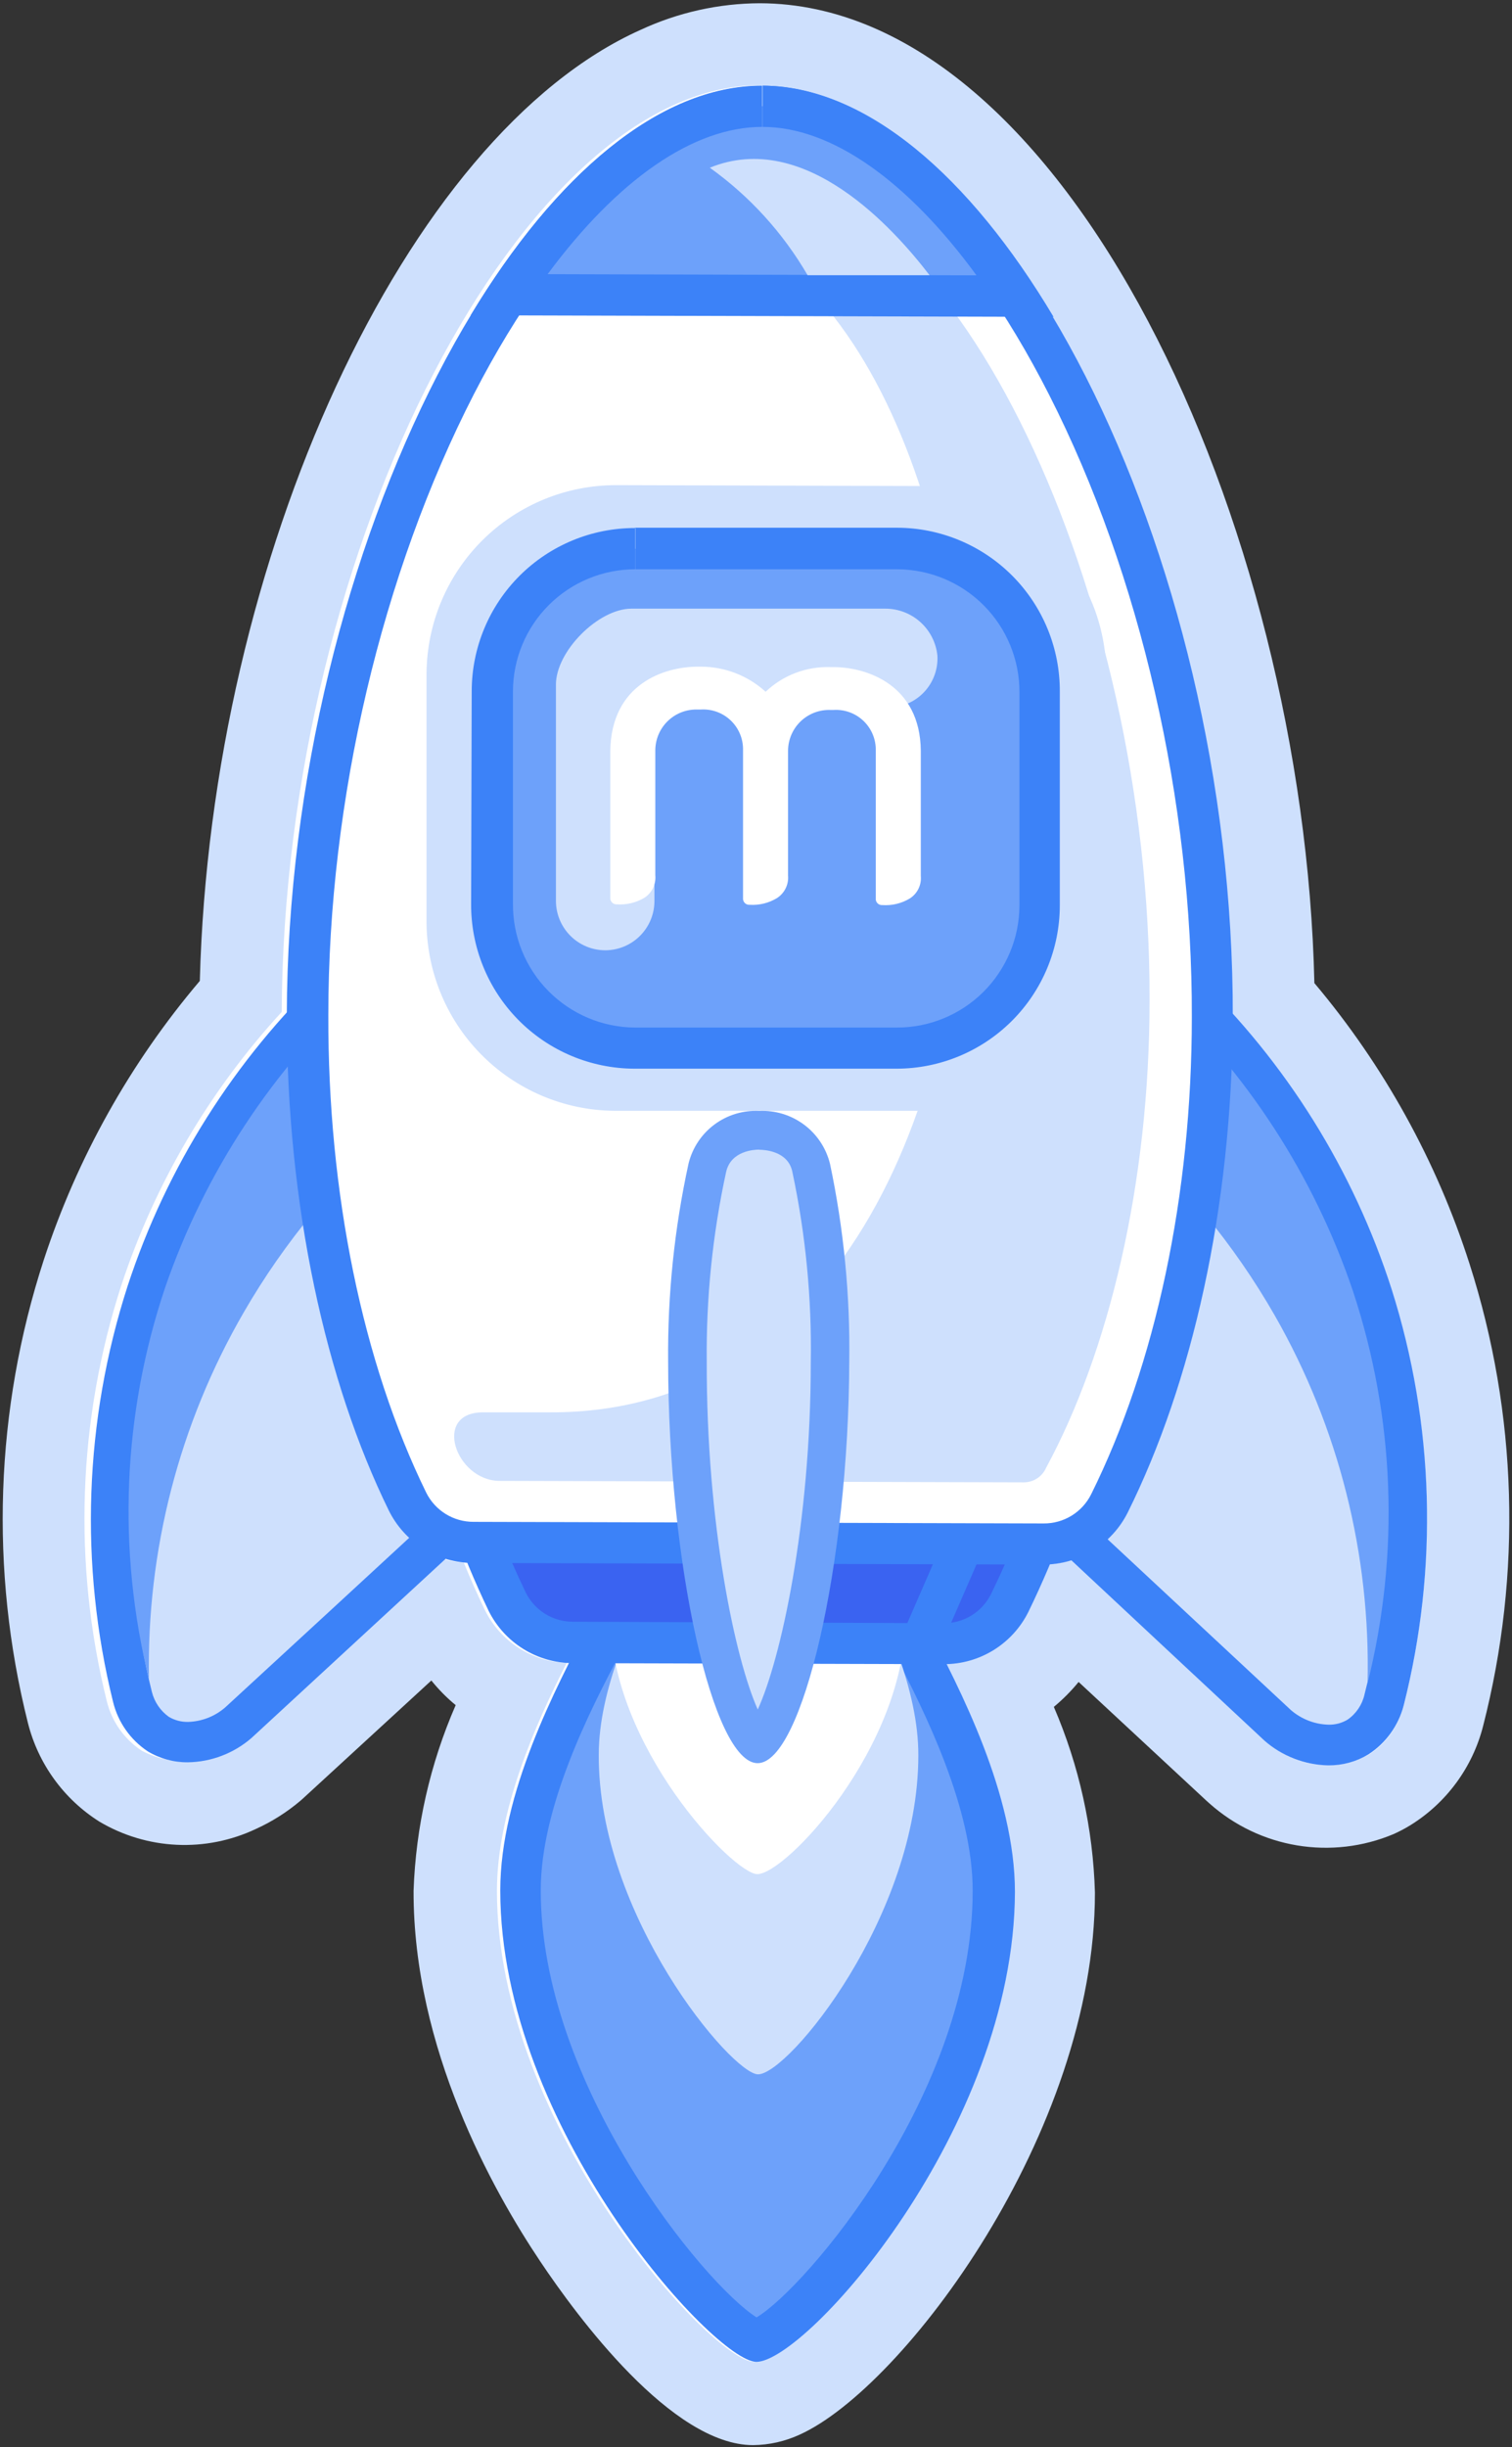 <svg width="327" height="529" viewBox="0 0 327 529" fill="none" xmlns="http://www.w3.org/2000/svg">
<rect x="0" y="0" width="327" height="529" fill="#333333" stroke="none"/>
<path d="M173.017 526.249C169.837 527.729 166.378 528.513 162.87 528.55C145.317 528.55 124.833 500.782 116.86 488.868C106.587 473.55 89.349 442.756 89.444 408.715C89.926 394.886 93.016 381.273 98.551 368.591C96.619 367.001 94.856 365.216 93.288 363.265L65.462 388.827L64.926 389.299C62.008 391.762 58.763 393.81 55.283 395.383C49.949 397.893 44.081 399.059 38.192 398.779C32.304 398.498 26.573 396.781 21.501 393.775C13.787 388.908 8.245 381.254 6.028 372.405C-2.257 339.399 -1.067 304.724 9.463 272.364C16.702 250.259 28.165 229.771 43.214 212.037C45.609 120.632 87.616 29.227 138.573 6.439C146.652 2.691 155.446 0.734 164.351 0.702C230.529 0.891 282.022 113.162 284.26 212.51C299.3 230.36 310.702 250.983 317.822 273.215C328.185 305.569 329.201 340.193 320.752 373.099C318.481 382.026 312.832 389.722 304.996 394.563C303.821 395.284 302.6 395.927 301.34 396.486C294.766 399.24 287.547 400.08 280.516 398.909C273.485 397.738 266.928 394.604 261.602 389.867L261.034 389.362L233.271 363.58C231.663 365.545 229.869 367.35 227.914 368.97C233.391 381.671 236.407 395.298 236.8 409.125C236.8 461.005 195.392 516.069 173.017 526.249Z" fill="#CEE0FD"/>
<path d="M300.836 278.541C293.726 256.528 282.005 236.284 266.454 219.16C266.454 118.299 214.962 18.573 164.288 18.447C113.614 18.321 61.428 117.763 60.924 218.75C45.308 235.743 33.491 255.868 26.259 277.785C16.805 306.894 15.713 338.073 23.108 367.772C24.183 372.147 26.874 375.953 30.64 378.425C34.23 380.347 38.331 381.1 42.369 380.58C46.408 380.06 50.184 378.293 53.172 375.525L95.589 336.915C97.126 337.387 98.712 337.683 100.316 337.797C101.765 341.359 103.31 344.826 104.917 348.135C106.564 351.438 109.074 354.234 112.181 356.226C115.288 358.218 118.876 359.333 122.564 359.451C115.537 373.224 107.532 391.537 107.469 408.652C107.469 459.807 154.078 510.521 163.091 510.553C173.868 510.553 219.09 460.122 219.247 408.936C219.247 391.852 211.369 373.508 204.405 359.671C208.1 359.582 211.703 358.492 214.828 356.516C217.952 354.54 220.482 351.752 222.147 348.451C223.785 345.299 225.298 341.706 226.842 338.144C228.468 338.042 230.077 337.746 231.632 337.261L273.513 376.124C276.465 378.945 280.228 380.768 284.271 381.333C288.315 381.899 292.433 381.179 296.046 379.276C299.816 376.823 302.509 373.024 303.577 368.654C311.104 338.951 310.154 307.732 300.836 278.541Z" fill="white"/>
<path d="M40.661 376.503C38.442 376.506 36.263 375.907 34.358 374.769C31.541 372.886 29.547 370.001 28.78 366.7C21.618 337.794 22.71 307.457 31.931 279.14C39.331 256.57 51.693 235.946 68.109 218.782L96.187 331.399L51.722 372.374C48.702 374.975 44.866 376.436 40.881 376.503H40.661Z" fill="#CEE0FD"/>
<path d="M65.651 227.639L83.235 298.178L91.177 329.949L71.764 347.852L48.728 369.064C46.486 371.019 43.634 372.133 40.66 372.216C39.198 372.242 37.758 371.86 36.501 371.113C34.682 369.806 33.387 367.896 32.845 365.723C25.862 337.637 26.888 308.155 35.807 280.622C42.161 261.202 52.305 243.236 65.651 227.765V227.639ZM70.22 210.461C50.669 229.095 36.032 252.278 27.614 277.943C18.21 307.06 17.118 338.225 24.463 367.929C25.536 372.297 28.214 376.1 31.963 378.583C34.578 380.157 37.577 380.975 40.629 380.947C45.696 380.871 50.574 379.007 54.4 375.683L100.725 332.944L70.378 210.335L70.22 210.461Z" fill="#3C82F8"/>
<path d="M52.699 283.711C38.769 307.771 31.686 335.183 32.215 362.981C25.313 335.002 26.526 305.635 35.713 278.321C44.301 253.409 59.018 231.059 78.508 213.329C81.092 223.289 83.687 233.249 86.292 243.209C72.897 254.724 61.54 268.417 52.699 283.711Z" fill="#6DA1FA"/>
<path d="M287.285 377.196C283.214 377.102 279.308 375.573 276.255 372.878L232.136 331.903L260.845 219.444C277.171 236.706 289.425 257.405 296.707 280.023C305.739 308.418 306.613 338.779 299.228 367.646C298.421 370.912 296.42 373.757 293.619 375.62C291.689 376.71 289.5 377.255 287.285 377.196Z" fill="#CEE0FD"/>
<path d="M263.051 228.175C276.328 243.706 286.377 261.729 292.61 281.189C301.396 308.763 302.258 338.251 295.1 366.291C294.602 368.508 293.285 370.456 291.413 371.743C290.165 372.483 288.734 372.854 287.285 372.815C284.303 372.726 281.443 371.613 279.186 369.663L256.307 348.356L236.989 330.359L250.162 278.7L263.051 228.269V228.175ZM258.576 210.965L227.378 333.259L273.45 376.251C277.28 379.622 282.183 381.522 287.285 381.609C290.312 381.633 293.287 380.826 295.888 379.276C299.7 376.834 302.447 373.039 303.577 368.655C311.11 339.002 310.204 307.833 300.961 278.668C292.694 252.95 278.174 229.687 258.702 210.965H258.576Z" fill="#3C82F8"/>
<path d="M275.719 284.404C289.516 308.568 296.447 336.045 295.761 363.863C302.763 335.884 301.67 306.491 292.61 279.109C284.158 254.125 269.561 231.667 250.162 213.802L242.22 243.681C255.594 255.277 266.919 269.044 275.719 284.404Z" fill="#6DA1FA"/>
<path d="M163.5 506.077C155.747 504.249 112.479 456.782 112.605 408.652C112.605 388.48 124.99 365.408 131.514 353.021C131.764 352.985 132.019 352.985 132.27 353.021C132.932 353.021 133.625 353.021 134.35 353.021C135.075 353.021 136.43 353.179 137.501 353.179L190.192 353.337C191.326 353.337 192.366 353.336 193.343 353.179H195.391C195.706 353.149 196.022 353.149 196.337 353.179C202.639 365.566 214.93 388.732 214.867 408.904C214.835 458.956 171.22 505.037 163.5 506.077Z" fill="#6DA1FA"/>
<path d="M134.255 357.56C135.232 357.56 136.335 357.56 137.564 357.56L190.349 357.717C191.547 357.717 192.65 357.717 193.501 357.56C200.055 370.167 210.423 390.938 210.36 408.778C210.36 452.495 174.12 494.699 163.626 500.939C152.281 493.785 116.829 450.509 116.955 408.526C116.955 390.655 127.48 369.884 134.129 357.402L134.255 357.56ZM132.239 348.325C131.306 348.204 130.358 348.368 129.52 348.795C128.682 349.223 127.993 349.894 127.543 350.72C120.169 364.935 108.194 387.566 108.194 408.652C108.194 459.839 154.582 510.521 163.563 510.553C174.341 510.553 219.342 460.122 219.499 408.967C219.499 388.007 207.713 365.187 200.276 351.098C199.829 350.261 199.137 349.579 198.292 349.146C197.447 348.712 196.49 348.547 195.549 348.671C193.973 348.671 192.24 348.923 190.412 348.923L137.722 348.766C135.863 348.766 134.066 348.482 132.491 348.482L132.239 348.325Z" fill="#3C82F8"/>
<path d="M180.36 338.743C183.007 338.743 185.402 337.829 186.662 340.224C191.295 349.68 198.669 365.25 198.606 379.465C198.606 414.136 170.496 448.429 163.941 448.397C158.332 448.397 129.277 414.01 129.497 379.276C129.497 365.061 136.966 349.617 141.661 340.098C142.827 337.703 145.222 338.648 147.964 338.648L180.36 338.743Z" fill="#CEE0FD"/>
<path d="M179.131 316.932C181.557 316.932 183.763 316.207 184.835 318.13C189.089 325.82 195.864 338.27 195.833 349.649C195.833 377.606 169.96 405.122 163.784 405.122C158.647 405.122 131.987 377.417 132.05 349.491C132.05 338.05 138.951 325.631 143.237 317.972C144.308 316.049 146.388 316.837 148.941 316.837L179.131 316.932Z" fill="white"/>
<path d="M123.951 355.038C120.989 355.047 118.085 354.221 115.571 352.654C113.057 351.088 111.035 348.844 109.738 346.181C104.701 335.718 100.619 324.82 97.543 313.622L230.813 314.001C227.708 325.217 223.584 336.126 218.491 346.591C217.182 349.247 215.152 351.481 212.633 353.036C210.114 354.592 207.207 355.406 204.247 355.385L123.951 355.038Z" fill="#3A63F1"/>
<path d="M103.404 318.224L224.667 318.539C221.901 327.472 218.445 336.176 214.331 344.574C213.387 346.486 211.921 348.093 210.103 349.208C208.286 350.323 206.19 350.902 204.058 350.878L123.95 350.562C121.824 350.577 119.737 349.994 117.926 348.879C116.115 347.765 114.654 346.164 113.709 344.259C109.643 335.844 106.23 327.13 103.498 318.192L103.404 318.224ZM91.712 309.21C95.016 322.651 99.694 335.716 105.673 348.199C107.363 351.6 109.97 354.462 113.2 356.461C116.429 358.46 120.152 359.518 123.95 359.514L204.152 359.734C207.942 359.739 211.658 358.685 214.882 356.691C218.105 354.698 220.709 351.844 222.398 348.451C228.459 336.012 233.211 322.977 236.579 309.556L91.618 309.146L91.712 309.21Z" fill="#3C82F8"/>
<path d="M102.332 333.448C99.367 333.454 96.46 332.623 93.946 331.051C91.432 329.479 89.412 327.229 88.12 324.56C74.033 295.846 66.344 258.37 66.47 219.318C66.722 122.05 116.324 22.955 164.76 22.955C213.196 22.955 262.452 122.46 262.168 219.853C262.168 259 254.164 296.35 239.92 325.001C238.607 327.651 236.575 329.878 234.056 331.428C231.537 332.977 228.633 333.787 225.676 333.763L102.332 333.448Z" fill="white"/>
<path d="M164.918 18.51V27.43C185.307 27.43 208.501 49.147 226.905 85.362C246.632 124.162 257.883 173.205 257.757 219.853C257.757 258.338 249.91 294.963 235.981 323.015C235.031 324.922 233.564 326.525 231.747 327.639C229.931 328.754 227.838 329.336 225.708 329.319L102.427 328.972C100.302 328.983 98.215 328.398 96.405 327.284C94.595 326.17 93.133 324.571 92.185 322.668C78.414 294.553 70.882 257.865 71.008 219.381C71.008 172.764 82.637 123.846 102.522 85.141C121.115 49.052 144.371 27.493 164.792 27.493V18.573L164.918 18.51ZM164.792 18.573C114.371 18.573 62.31 118.299 62.027 219.349C62.027 260.796 70.472 298.745 84.086 326.513C85.767 329.918 88.367 332.785 91.591 334.79C94.815 336.796 98.536 337.859 102.333 337.86L225.644 338.207C229.43 338.211 233.143 337.16 236.365 335.173C239.588 333.185 242.194 330.34 243.891 326.955C257.694 299.186 266.486 261.269 266.612 219.79C266.895 118.74 215.34 18.794 164.918 18.51L164.792 18.573Z" fill="#3C82F8"/>
<path d="M104.476 305.301H118.972C242.473 305.648 228.827 46.562 140.212 46.31C138.097 46.317 135.987 46.517 133.909 46.909C141.315 41.74 156.158 38.872 163.752 38.903C205.949 38.903 248.838 127.156 248.618 216.166C248.618 256.132 239.7 292.41 226.243 317.279C225.837 318.206 225.172 318.997 224.328 319.556C223.484 320.115 222.497 320.419 221.485 320.431L108.037 320.115C98.551 320.084 93.414 305.27 104.476 305.301Z" fill="#CEE0FD"/>
<path d="M109.801 63.709C127.102 37.705 146.829 22.955 164.918 22.955C183.007 22.955 202.734 37.863 219.814 63.929L109.801 63.709Z" fill="#6DA1FA"/>
<path d="M164.918 18.51V27.43C179.761 27.43 196.18 38.997 211.18 59.516L118.436 59.264C133.562 38.84 149.949 27.43 164.824 27.43V18.51H164.918ZM164.824 18.51C142.575 18.51 120.043 37.863 101.797 68.152L227.851 68.499C209.699 38.052 187.261 18.573 164.824 18.51Z" fill="#3C82F8"/>
<path d="M153.51 36.255C174.12 27.84 193.438 49.588 201.032 59.485H174.656C169.333 50.33 162.125 42.412 153.51 36.255Z" fill="#CEE0FD"/>
<path d="M132.774 240.12H198.133C203.496 240.145 208.811 239.112 213.775 237.079C218.738 235.046 223.251 232.055 227.057 228.275C230.862 224.495 233.885 220.002 235.951 215.052C238.018 210.102 239.088 204.793 239.101 199.429L239.258 146.036C239.283 140.672 238.25 135.356 236.217 130.392C234.185 125.428 231.194 120.914 227.415 117.107C223.636 113.301 219.143 110.278 214.194 108.211C209.245 106.144 203.937 105.074 198.574 105.061L133.216 104.872C122.394 104.872 112.012 109.154 104.336 116.784C96.66 124.414 92.315 134.771 92.248 145.595V198.673C92.186 204.056 93.185 209.399 95.188 214.397C97.191 219.394 100.16 223.947 103.923 227.796C107.687 231.646 112.172 234.715 117.123 236.83C122.073 238.944 127.392 240.062 132.774 240.12Z" fill="#CEE0FD"/>
<path d="M137.186 226.598C133.119 226.599 129.093 225.789 125.343 224.214C121.593 222.639 118.195 220.331 115.348 217.426C109.56 211.548 106.341 203.613 106.398 195.363V149.408C106.439 141.238 109.709 133.415 115.495 127.646C121.28 121.878 129.112 118.631 137.281 118.614L194.005 118.772C198.057 118.784 202.066 119.595 205.804 121.157C209.543 122.719 212.937 125.002 215.793 127.877C218.649 130.751 220.911 134.159 222.45 137.908C223.989 141.656 224.774 145.671 224.762 149.723V195.962C224.737 204.132 221.477 211.96 215.694 217.731C209.912 223.503 202.079 226.748 193.91 226.756L137.186 226.598Z" fill="#6DA1FA"/>
<path d="M137.407 114.139V123.059H194.131C201.133 123.1 207.833 125.911 212.77 130.878C217.706 135.845 220.476 142.563 220.476 149.566V195.804C220.435 202.799 217.627 209.493 212.668 214.424C207.708 219.355 200.998 222.123 194.005 222.123H137.281C130.246 222.064 123.522 219.218 118.583 214.207C113.644 209.196 110.894 202.431 110.936 195.395V149.409C110.961 142.417 113.753 135.72 118.702 130.782C123.651 125.844 130.353 123.067 137.344 123.059V114.139H137.407ZM137.344 114.139C127.988 114.13 119.012 117.837 112.388 124.445C105.764 131.052 102.034 140.02 102.017 149.377L101.891 195.3C101.854 199.963 102.737 204.588 104.491 208.908C106.244 213.229 108.833 217.161 112.109 220.479C115.386 223.796 119.284 226.435 123.582 228.242C127.88 230.049 132.493 230.991 137.155 231.011H193.879C203.232 231.011 212.203 227.301 218.825 220.696C225.447 214.09 229.18 205.127 229.205 195.773V149.503C229.226 144.861 228.33 140.26 226.57 135.965C224.809 131.67 222.217 127.764 218.944 124.473C215.671 121.181 211.78 118.569 207.495 116.785C203.21 115 198.615 114.08 193.973 114.076H137.249L137.344 114.139Z" fill="#3C82F8"/>
<path d="M204.562 331.683L195.108 353.431C194.913 353.861 194.805 354.326 194.789 354.798C194.774 355.27 194.852 355.741 195.019 356.183C195.186 356.625 195.438 357.03 195.762 357.374C196.085 357.719 196.474 357.996 196.904 358.19L198.228 358.789C198.662 358.984 199.131 359.091 199.607 359.104C200.083 359.118 200.557 359.037 201.002 358.868C201.446 358.698 201.854 358.442 202.199 358.115C202.545 357.788 202.824 357.396 203.018 356.961L212.472 335.213C212.857 334.342 212.885 333.355 212.549 332.465C212.213 331.574 211.54 330.852 210.676 330.453L209.352 329.854C208.918 329.655 208.449 329.545 207.972 329.529C207.495 329.514 207.02 329.593 206.574 329.763C206.128 329.934 205.72 330.191 205.375 330.52C205.029 330.85 204.753 331.245 204.562 331.683Z" fill="#3C82F8"/>
<path d="M136.556 131.569H191.484C194.282 131.57 196.981 132.607 199.058 134.482C201.136 136.356 202.446 138.934 202.734 141.718C202.816 143.162 202.601 144.608 202.104 145.967C201.607 147.326 200.838 148.568 199.843 149.619C198.849 150.67 197.651 151.506 196.321 152.077C194.992 152.648 193.561 152.941 192.114 152.939H144.844C144.403 152.916 143.963 152.986 143.551 153.144C143.14 153.303 142.766 153.546 142.454 153.858C142.142 154.17 141.899 154.544 141.741 154.955C141.583 155.367 141.512 155.807 141.535 156.248V194.764C141.535 197.584 140.417 200.289 138.426 202.286C136.436 204.283 133.735 205.409 130.915 205.418C128.087 205.418 125.375 204.296 123.372 202.299C121.37 200.302 120.24 197.593 120.232 194.764V148.022C120.201 140.772 129.434 131.569 136.556 131.569Z" fill="#CEE0FD"/>
<path d="M180.297 144.208H179.572C177.003 144.123 174.443 144.551 172.041 145.465C169.639 146.38 167.442 147.763 165.58 149.534C161.761 146.056 156.785 144.124 151.619 144.113H150.895C143.804 144.113 132.176 147.738 131.987 162.363V194.291C132.026 194.64 132.2 194.959 132.47 195.183C132.74 195.406 133.087 195.516 133.436 195.489C135.509 195.624 137.574 195.13 139.361 194.071C140.164 193.55 140.809 192.82 141.225 191.958C141.642 191.097 141.815 190.138 141.724 189.185V162.142C141.736 160.952 141.987 159.776 142.463 158.685C142.939 157.594 143.63 156.61 144.495 155.792C145.36 154.974 146.381 154.339 147.497 153.924C148.612 153.51 149.8 153.325 150.989 153.38H151.462C152.66 153.291 153.863 153.455 154.993 153.86C156.124 154.264 157.158 154.901 158.027 155.73C158.897 156.558 159.584 157.559 160.043 158.669C160.503 159.779 160.725 160.973 160.695 162.174V194.354C160.707 194.528 160.754 194.698 160.831 194.854C160.909 195.011 161.017 195.15 161.149 195.264C161.281 195.378 161.434 195.465 161.599 195.52C161.765 195.575 161.939 195.597 162.113 195.584C164.19 195.72 166.258 195.213 168.038 194.134C168.839 193.618 169.485 192.893 169.907 192.038C170.329 191.183 170.511 190.23 170.433 189.28V162.205C170.449 161.017 170.703 159.845 171.181 158.758C171.659 157.67 172.351 156.69 173.215 155.875C174.079 155.061 175.099 154.429 176.212 154.016C177.326 153.604 178.512 153.419 179.698 153.474H180.171C181.368 153.386 182.571 153.549 183.702 153.954C184.833 154.359 185.866 154.996 186.736 155.824C187.606 156.653 188.293 157.654 188.752 158.764C189.212 159.874 189.434 161.067 189.404 162.268V194.449C189.436 194.795 189.603 195.114 189.868 195.338C190.133 195.562 190.476 195.673 190.822 195.647C192.895 195.79 194.963 195.295 196.747 194.228C197.558 193.715 198.211 192.986 198.634 192.124C199.057 191.262 199.232 190.299 199.142 189.343V162.3C199.016 148.022 187.419 144.208 180.297 144.208Z" fill="white"/>
<path d="M163.878 376.944C158.332 374.013 148.563 338.806 148.689 294.301C148.551 280.233 149.989 266.193 152.974 252.444C153.614 250.004 155.084 247.863 157.132 246.39C159.18 244.917 161.677 244.205 164.193 244.375C166.723 244.2 169.235 244.918 171.29 246.404C173.346 247.89 174.816 250.049 175.444 252.507C178.361 266.274 179.735 280.324 179.54 294.396C179.414 338.901 169.425 374.044 163.878 376.944Z" fill="#CEE0FD"/>
<path d="M164.193 248.536C165.233 248.536 170.496 248.756 171.378 253.39C174.237 266.855 175.569 280.6 175.349 294.364C175.349 329.539 168.826 358.758 163.878 369.537C159.025 358.726 152.754 329.476 152.848 294.301C152.708 280.529 154.114 266.785 157.04 253.326C158.079 248.725 163.185 248.504 164.193 248.504V248.536ZM164.193 240.152C160.719 239.972 157.292 241.01 154.502 243.087C151.712 245.164 149.734 248.15 148.909 251.53C145.849 265.557 144.369 279.882 144.497 294.238C144.497 337.924 154.172 381.104 163.846 381.136C173.521 381.136 183.542 338.018 183.668 294.364C183.878 279.997 182.482 265.651 179.509 251.593C178.678 248.199 176.692 245.201 173.891 243.113C171.091 241.026 167.65 239.978 164.162 240.152H164.193Z" fill="#6DA1FA"/>
</svg>
